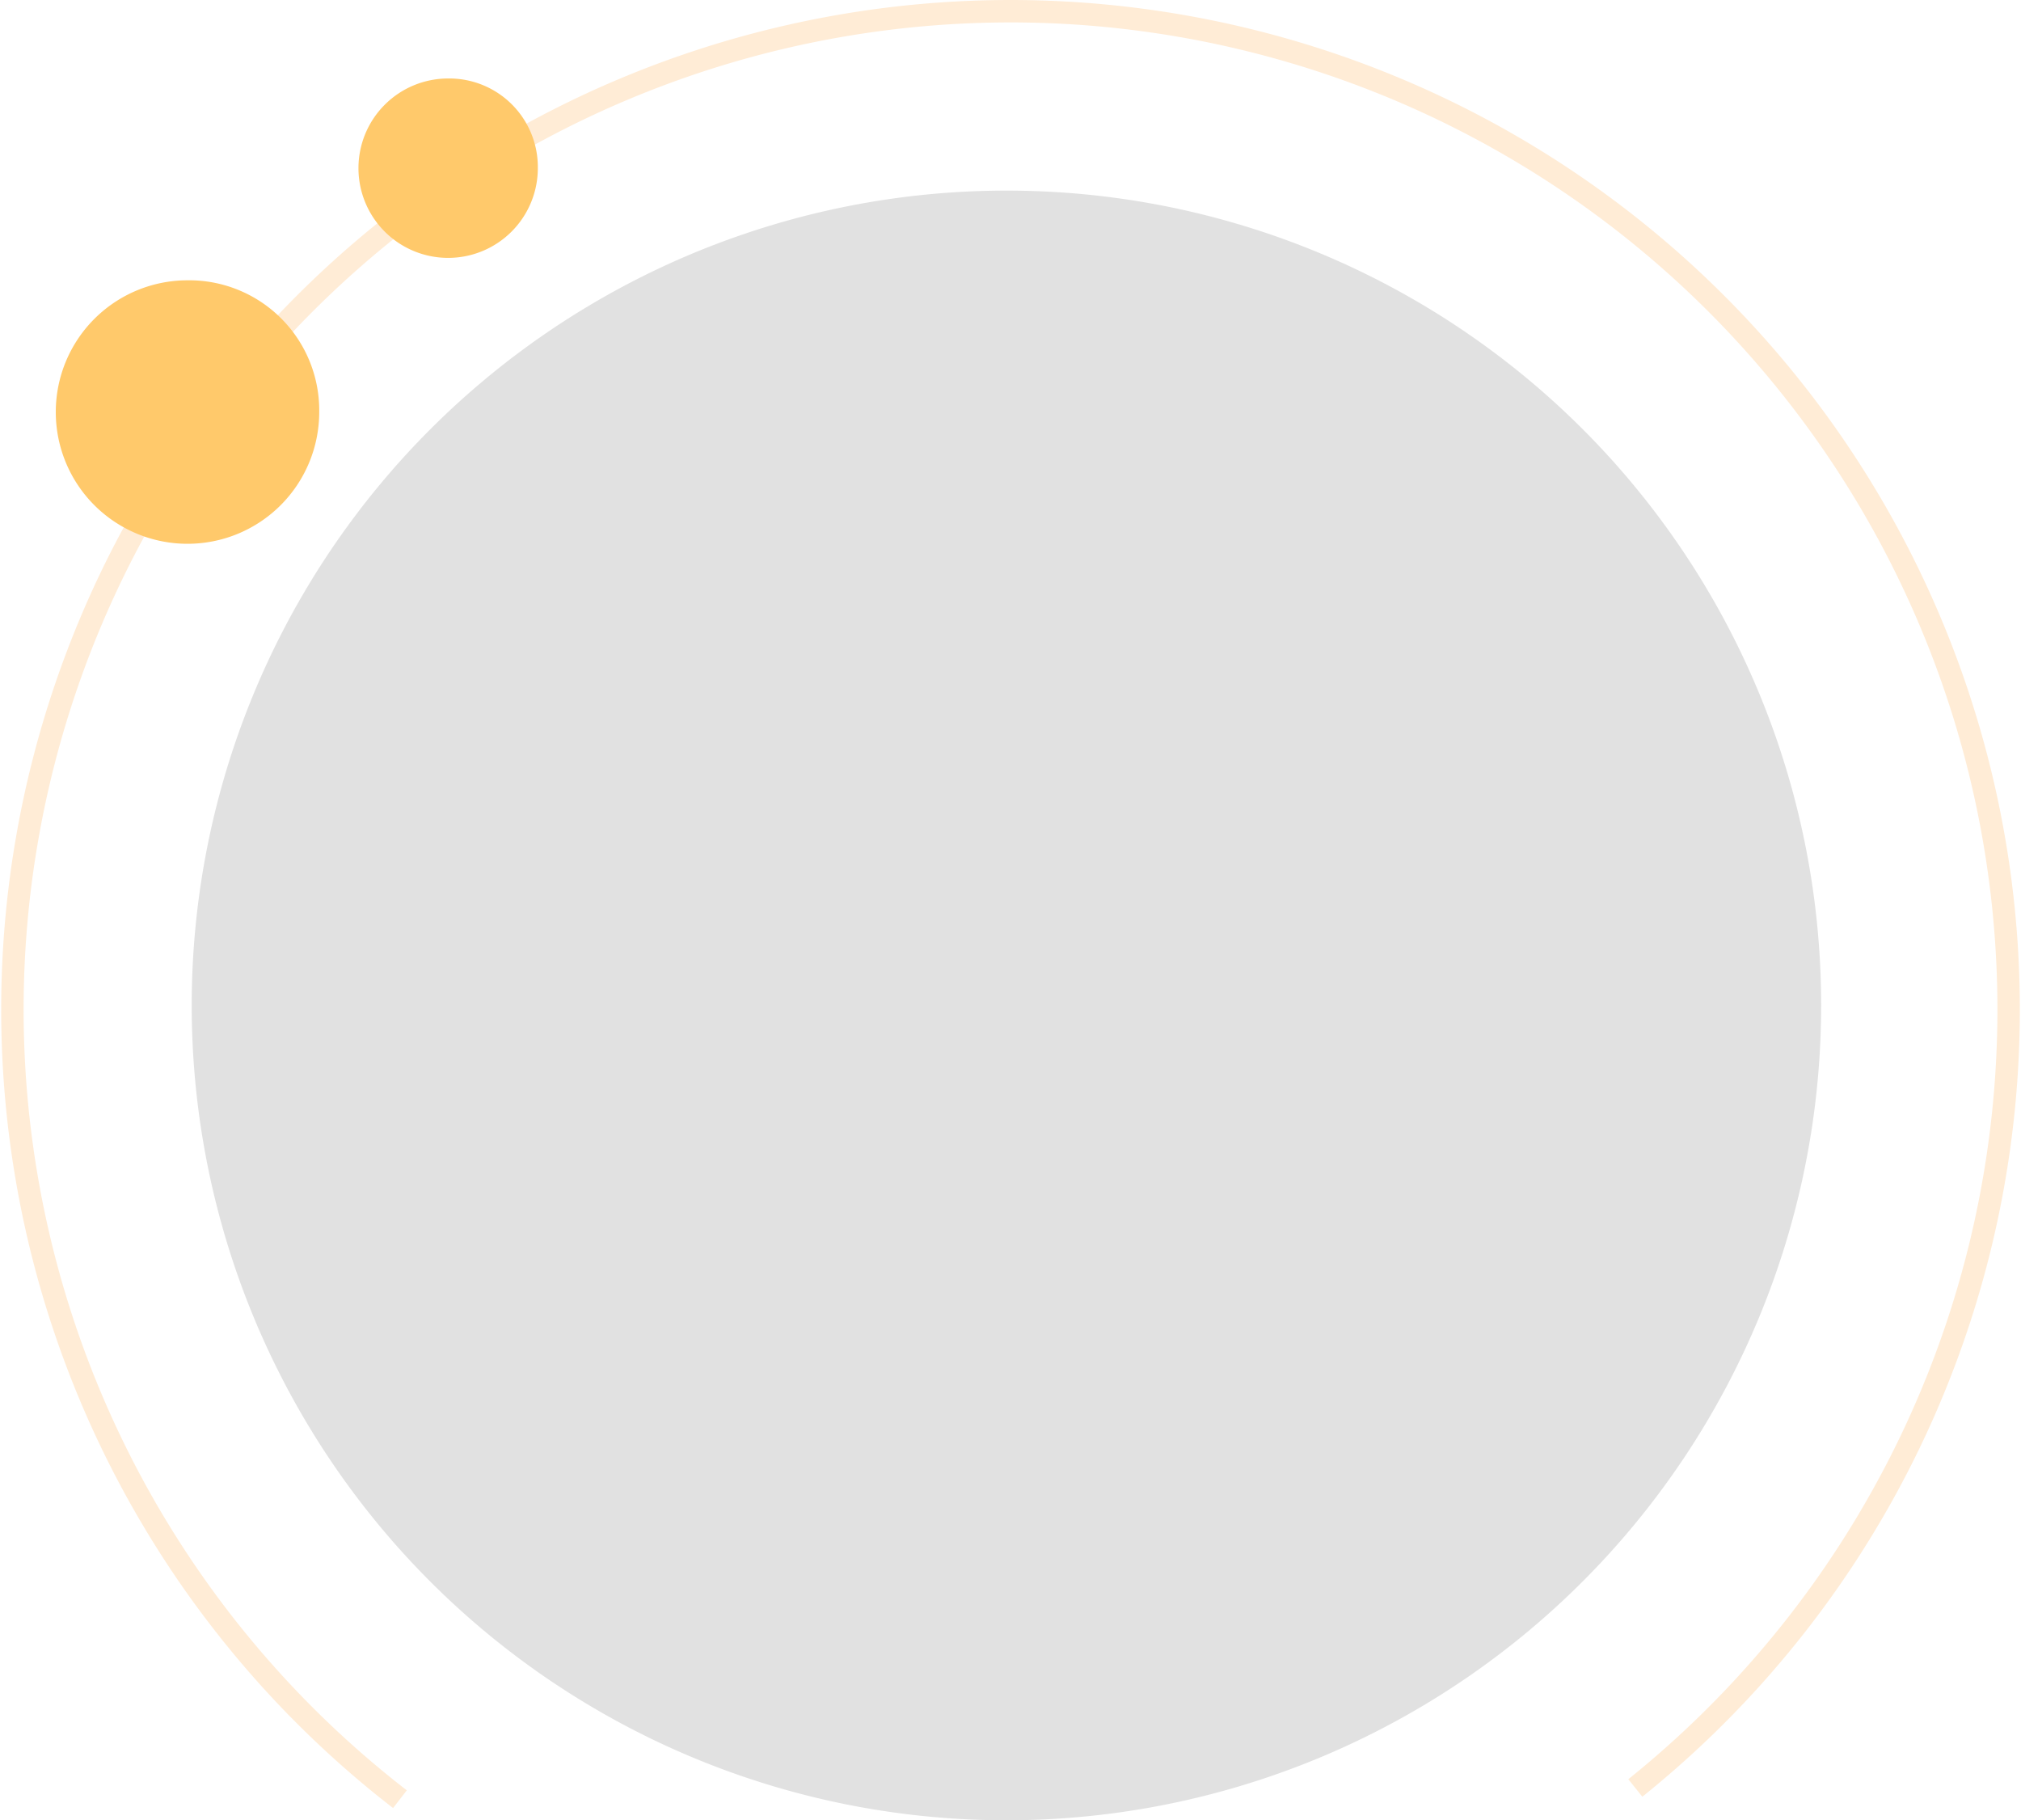 <svg xmlns="http://www.w3.org/2000/svg" width="180.28" height="162.35" viewBox="0 0 180.28 162.35">
  <g id="circle-process-44-custom" transform="translate(-1180.024 -517)">
    <path id="Path_1" data-name="Path 1" d="M35.5,160.4a89.035,89.035,0,1,1,110.2-1" transform="translate(1180.2 517.068)" fill="none" stroke="#ffc077" stroke-miterlimit="10" stroke-width="2" opacity="0.3"/>
    <g id="Group_1" data-name="Group 1" transform="translate(1183.2 484.8)">
      <path id="Path_2" data-name="Path 2" d="M13.55,79.6A10.75,10.75,0,1,1,24.3,68.85,10.75,10.75,0,0,1,13.55,79.6Z" transform="translate(0 0)" fill="#ffc96b"/>
      <path id="Path_3" data-name="Path 3" d="M13.55,63.075A5.875,5.875,0,1,1,7.675,68.95a5.875,5.875,0,0,1,5.875-5.875m0-5.875A11.75,11.75,0,1,0,25.3,68.95,11.6,11.6,0,0,0,13.55,57.2Z" transform="translate(0)" fill="#ffc96b"/>
    </g>
    <g id="Group_20" data-name="Group 20" transform="translate(1150.325 483)" opacity="0.12">
      <path id="Path_12" data-name="Path 12" d="M119.475,46a72.675,72.675,0,1,0,72.675,72.675A72.632,72.632,0,0,0,119.475,46Z" transform="translate(0 5)"/>
    </g>
    <g id="Group_27" data-name="Group 27" transform="translate(1210.2 466.8)">
      <path id="Path_6" data-name="Path 6" d="M9.8,72.1a7,7,0,1,1,0-14,7,7,0,1,1,0,14Z" transform="translate(0 0)" fill="#ffc96b"/>
      <path id="Path_7" data-name="Path 7" d="M9.8,61.2a4,4,0,1,1-4,4,4.012,4.012,0,0,1,4-4m0-4a8,8,0,1,0,8,8,7.9,7.9,0,0,0-8-8Z" transform="translate(0 0)" fill="#ffc96b"/>
    </g>
  </g>
</svg>
